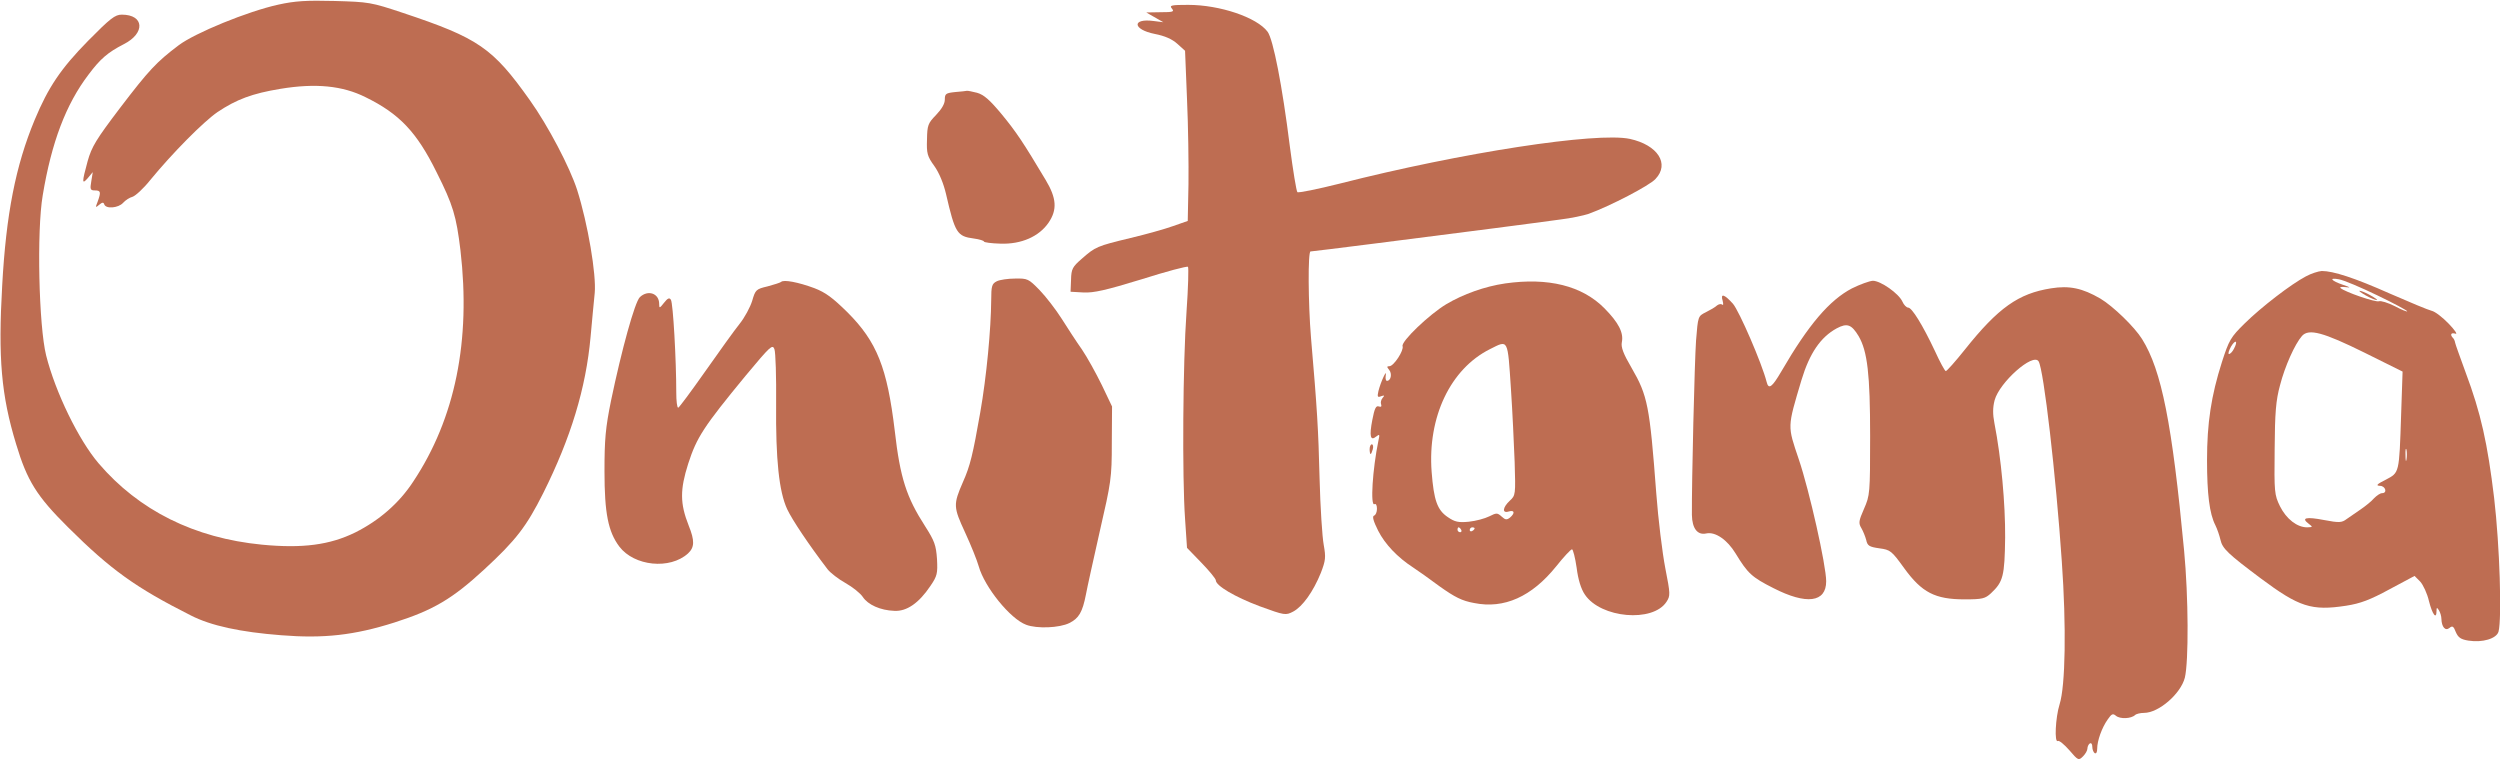 <?xml version="1.0" standalone="no"?>
<!DOCTYPE svg PUBLIC "-//W3C//DTD SVG 20010904//EN"
 "http://www.w3.org/TR/2001/REC-SVG-20010904/DTD/svg10.dtd">
<svg version="1.0" xmlns="http://www.w3.org/2000/svg"
 width="1024pt" height="313pt" viewBox="0 0 1024 313"
 preserveAspectRatio="xMidYMid meet">

<g transform="translate(0,313) scale(0.1,-0.1)"
fill="#be6d52" stroke="none">
<path d="M1140 3111 c-124 -27 -342 -116 -409 -167 -90 -68 -121 -101 -240
-257 -97 -128 -115 -157 -132 -217 -24 -88 -24 -98 1 -69 l20 24 -6 -37 c-6
-34 -4 -38 15 -38 24 0 25 -7 11 -46 -10 -25 -9 -26 6 -13 13 11 18 11 21 2 7
-20 58 -15 77 6 10 11 27 22 39 25 12 4 45 34 72 68 92 112 218 239 276 279
78 52 142 76 257 95 145 24 255 13 349 -34 139 -68 210 -143 291 -307 68 -135
81 -180 98 -320 43 -369 -21 -688 -193 -947 -58 -89 -140 -160 -238 -209 -104
-51 -215 -66 -382 -50 -277 27 -504 140 -669 333 -82 96 -177 291 -215 442
-30 120 -39 510 -14 656 36 217 95 373 188 495 48 64 78 90 144 124 89 45 84
121 -8 121 -28 0 -47 -15 -138 -107 -112 -114 -163 -190 -219 -324 -78 -188
-117 -386 -133 -678 -17 -298 -4 -450 57 -650 45 -150 84 -213 213 -341 175
-174 277 -247 503 -361 82 -42 202 -68 370 -81 174 -14 299 0 463 52 160 51
238 97 369 218 130 120 172 175 241 312 113 226 175 430 194 640 6 63 13 144
17 180 7 75 -28 283 -72 422 -30 93 -119 263 -194 368 -152 214 -210 254 -519
357 -132 44 -140 45 -281 49 -115 3 -162 0 -230 -15z"/>
<path d="M4800 3095 c11 -13 5 -15 -46 -15 l-59 -1 35 -20 35 -20 -40 5 c-90
12 -86 -35 5 -53 41 -8 71 -21 93 -41 l31 -28 8 -198 c5 -110 7 -266 6 -349
l-3 -150 -60 -21 c-33 -12 -112 -34 -175 -49 -137 -33 -143 -36 -198 -84 -39
-34 -44 -42 -45 -87 l-2 -49 53 -3 c42 -2 91 9 238 54 101 32 187 55 190 51 3
-3 1 -86 -6 -184 -15 -210 -18 -678 -6 -848 l8 -119 59 -61 c33 -34 59 -66 59
-72 0 -22 78 -68 179 -106 104 -38 107 -38 138 -22 39 21 82 82 113 158 20 52
21 64 12 115 -6 31 -14 154 -17 272 -5 203 -10 284 -35 575 -12 146 -13 355
-2 355 10 0 474 59 752 95 107 14 230 30 272 36 42 5 94 16 115 23 88 32 250
116 274 143 59 62 9 139 -105 164 -136 29 -689 -56 -1188 -183 -92 -23 -170
-39 -174 -35 -4 4 -18 89 -31 189 -31 248 -68 437 -91 468 -44 59 -196 110
-325 110 -70 0 -78 -2 -67 -15z"/>
<path d="M3913 2753 c-39 -4 -43 -7 -43 -31 0 -17 -13 -39 -36 -63 -33 -34
-36 -42 -37 -100 -2 -57 1 -69 30 -109 20 -28 38 -72 48 -115 37 -160 45 -173
114 -182 23 -3 41 -9 41 -12 0 -4 31 -8 68 -9 85 -3 158 29 197 86 36 53 33
100 -12 175 -92 154 -120 196 -180 269 -49 59 -73 80 -101 88 -20 5 -39 9 -42
8 -3 -1 -24 -3 -47 -5z"/>
<path d="M9445 1998 c-61 -32 -183 -126 -251 -193 -57 -56 -64 -68 -93 -158
-44 -138 -61 -250 -61 -402 0 -138 10 -219 34 -266 8 -16 17 -43 21 -60 8 -36
30 -57 165 -158 157 -117 208 -134 350 -112 58 9 98 24 177 67 l103 55 23 -23
c12 -13 29 -49 36 -80 14 -55 31 -78 31 -40 0 14 2 15 10 2 5 -8 10 -24 10
-35 1 -33 16 -51 33 -37 12 10 17 7 26 -17 10 -23 21 -30 52 -35 57 -9 115 8
123 37 14 54 5 350 -18 547 -27 224 -54 347 -117 515 -22 61 -42 115 -43 122
-1 7 -5 16 -9 19 -13 14 -7 23 11 17 9 -3 -3 15 -28 41 -25 26 -56 50 -70 53
-13 3 -90 35 -170 70 -146 65 -233 93 -280 93 -14 -1 -43 -10 -65 -22z m293
-78 c67 -32 122 -62 122 -65 0 -3 -23 6 -51 21 -28 14 -57 23 -65 20 -14 -5
-139 38 -157 54 -5 4 4 6 20 4 23 -3 21 -1 -9 9 -50 17 -61 31 -18 23 19 -3
90 -33 158 -66z m-52 -235 l155 -77 -6 -177 c-8 -243 -7 -236 -63 -266 -36
-18 -42 -24 -24 -25 23 0 32 -30 9 -30 -8 0 -22 -10 -33 -21 -10 -12 -35 -32
-54 -45 -19 -13 -45 -31 -58 -40 -20 -15 -30 -16 -93 -4 -73 14 -95 9 -63 -15
18 -14 18 -14 -6 -15 -41 0 -85 34 -111 86 -23 47 -24 57 -22 234 1 149 5 200
22 262 20 78 61 169 90 202 28 31 87 15 257 -69z m-536 16 c-6 -12 -15 -21
-20 -21 -5 0 -1 13 8 30 19 32 30 24 12 -9z m707 -453 c-2 -13 -4 -5 -4 17 -1
22 1 32 4 23 2 -10 2 -28 0 -40z"/>
<path d="M9690 1920 c19 -11 40 -19 45 -19 6 0 -6 8 -25 19 -19 11 -39 19 -45
19 -5 0 6 -8 25 -19z"/>
<path d="M4083 1978 c-20 -10 -23 -19 -23 -77 -1 -120 -19 -313 -45 -461 -30
-171 -41 -218 -71 -285 -40 -92 -39 -102 9 -206 24 -52 49 -114 56 -139 24
-85 129 -215 194 -239 44 -17 137 -13 177 7 39 19 54 45 68 117 5 28 31 144
57 260 46 200 49 217 49 360 l1 150 -42 88 c-24 49 -60 114 -81 145 -22 31
-59 88 -83 126 -24 38 -65 91 -91 118 -45 46 -49 48 -100 47 -29 0 -63 -5 -75
-11z"/>
<path d="M3199 1975 c-4 -3 -29 -11 -55 -18 -47 -11 -50 -14 -63 -59 -8 -26
-31 -69 -52 -95 -21 -26 -84 -114 -141 -195 -57 -81 -106 -147 -110 -148 -5 0
-8 29 -8 63 0 132 -13 366 -22 379 -6 10 -13 7 -28 -12 -18 -23 -20 -24 -20
-5 0 44 -46 59 -79 28 -21 -20 -75 -217 -118 -423 -23 -113 -27 -160 -27 -290
0 -172 15 -248 61 -309 61 -80 207 -95 281 -28 27 25 28 52 3 114 -36 91 -36
147 -2 254 35 108 63 151 235 360 101 121 110 130 118 109 5 -13 8 -114 7
-224 -2 -229 12 -359 45 -431 20 -43 88 -145 166 -247 11 -14 44 -40 73 -56
30 -17 61 -42 71 -57 21 -32 72 -55 129 -57 51 -3 101 32 148 102 28 41 30 51
27 110 -4 57 -10 74 -49 135 -76 118 -102 197 -124 390 -31 259 -73 365 -194
486 -60 59 -89 81 -136 99 -65 24 -126 36 -136 25z"/>
<path d="M6165 1969 c-83 -12 -172 -44 -241 -85 -70 -42 -186 -153 -179 -172
6 -17 -36 -82 -54 -82 -11 0 -11 -3 -1 -15 13 -16 7 -45 -9 -45 -5 0 -7 10 -5
23 6 30 -21 -28 -30 -65 -5 -23 -4 -27 11 -21 14 5 15 3 6 -7 -6 -7 -9 -19 -6
-26 3 -9 0 -12 -9 -9 -12 5 -18 -8 -27 -55 -13 -67 -8 -88 16 -68 14 11 15 9
9 -17 -24 -116 -34 -271 -16 -260 6 3 10 -5 10 -19 0 -13 -5 -26 -12 -28 -8
-3 -3 -22 17 -62 28 -55 79 -109 144 -151 17 -11 65 -45 108 -77 62 -44 91
-59 141 -68 123 -25 236 26 336 150 31 39 60 70 65 70 4 0 13 -34 19 -76 6
-48 18 -87 34 -110 65 -96 278 -115 334 -29 16 25 16 31 -5 138 -12 62 -29
200 -37 307 -27 358 -35 399 -101 513 -34 58 -44 85 -40 105 8 39 -13 80 -71
139 -92 93 -231 127 -407 102z m24 -435 c6 -88 12 -220 15 -296 4 -134 4 -137
-20 -159 -30 -28 -32 -53 -4 -44 24 7 26 -7 5 -25 -13 -10 -19 -10 -34 4 -18
16 -21 16 -51 1 -18 -9 -55 -19 -84 -22 -42 -4 -57 -1 -86 19 -43 29 -57 69
-66 185 -17 225 77 422 239 503 76 38 72 46 86 -166z m-204 -574 c3 -5 1 -10
-4 -10 -6 0 -11 5 -11 10 0 6 2 10 4 10 3 0 8 -4 11 -10z m55 6 c0 -3 -4 -8
-10 -11 -5 -3 -10 -1 -10 4 0 6 5 11 10 11 6 0 10 -2 10 -4z"/>
<path d="M7586 1949 c-92 -48 -178 -148 -290 -341 -38 -65 -52 -75 -60 -42
-19 75 -112 290 -138 320 -35 39 -52 44 -42 12 3 -13 3 -20 -1 -16 -5 4 -14 3
-22 -3 -7 -7 -28 -19 -46 -28 -32 -16 -32 -16 -40 -116 -6 -85 -18 -577 -17
-714 1 -56 23 -84 59 -76 37 8 86 -26 120 -82 50 -82 66 -97 155 -142 135 -69
216 -59 216 28 0 65 -69 372 -112 499 -47 140 -48 128 11 326 33 109 78 175
144 211 43 23 61 16 90 -32 36 -62 47 -156 47 -409 0 -236 -1 -243 -25 -298
-22 -50 -23 -59 -11 -79 7 -12 16 -34 20 -49 5 -24 13 -28 54 -34 45 -6 50
-10 102 -82 72 -99 126 -127 247 -127 73 0 84 3 108 25 50 47 56 70 58 228 1
137 -16 326 -44 469 -7 36 -7 64 1 94 20 73 157 195 180 159 21 -33 71 -467
95 -818 19 -270 15 -511 -9 -587 -17 -54 -22 -160 -7 -150 5 3 26 -14 47 -38
36 -42 38 -43 56 -25 10 10 18 24 18 32 0 8 5 18 10 21 6 3 10 -3 10 -14 0
-11 5 -23 10 -26 6 -3 10 4 10 18 0 33 19 86 43 120 16 23 21 26 34 15 17 -14
62 -12 78 3 5 5 22 9 37 9 60 0 150 78 167 144 16 66 15 331 -3 521 -49 519
-92 738 -172 866 -31 50 -119 135 -171 166 -74 43 -127 54 -202 42 -133 -21
-216 -79 -353 -251 -39 -49 -74 -88 -78 -88 -4 0 -24 37 -45 83 -50 106 -94
177 -109 177 -7 0 -18 11 -24 25 -15 33 -89 85 -121 85 -14 -1 -53 -15 -85
-31z"/>
<path d="M5610 1290 c0 -11 2 -20 4 -20 2 0 6 9 9 20 3 11 1 20 -4 20 -5 0 -9
-9 -9 -20z"/>
</g>
</svg>
